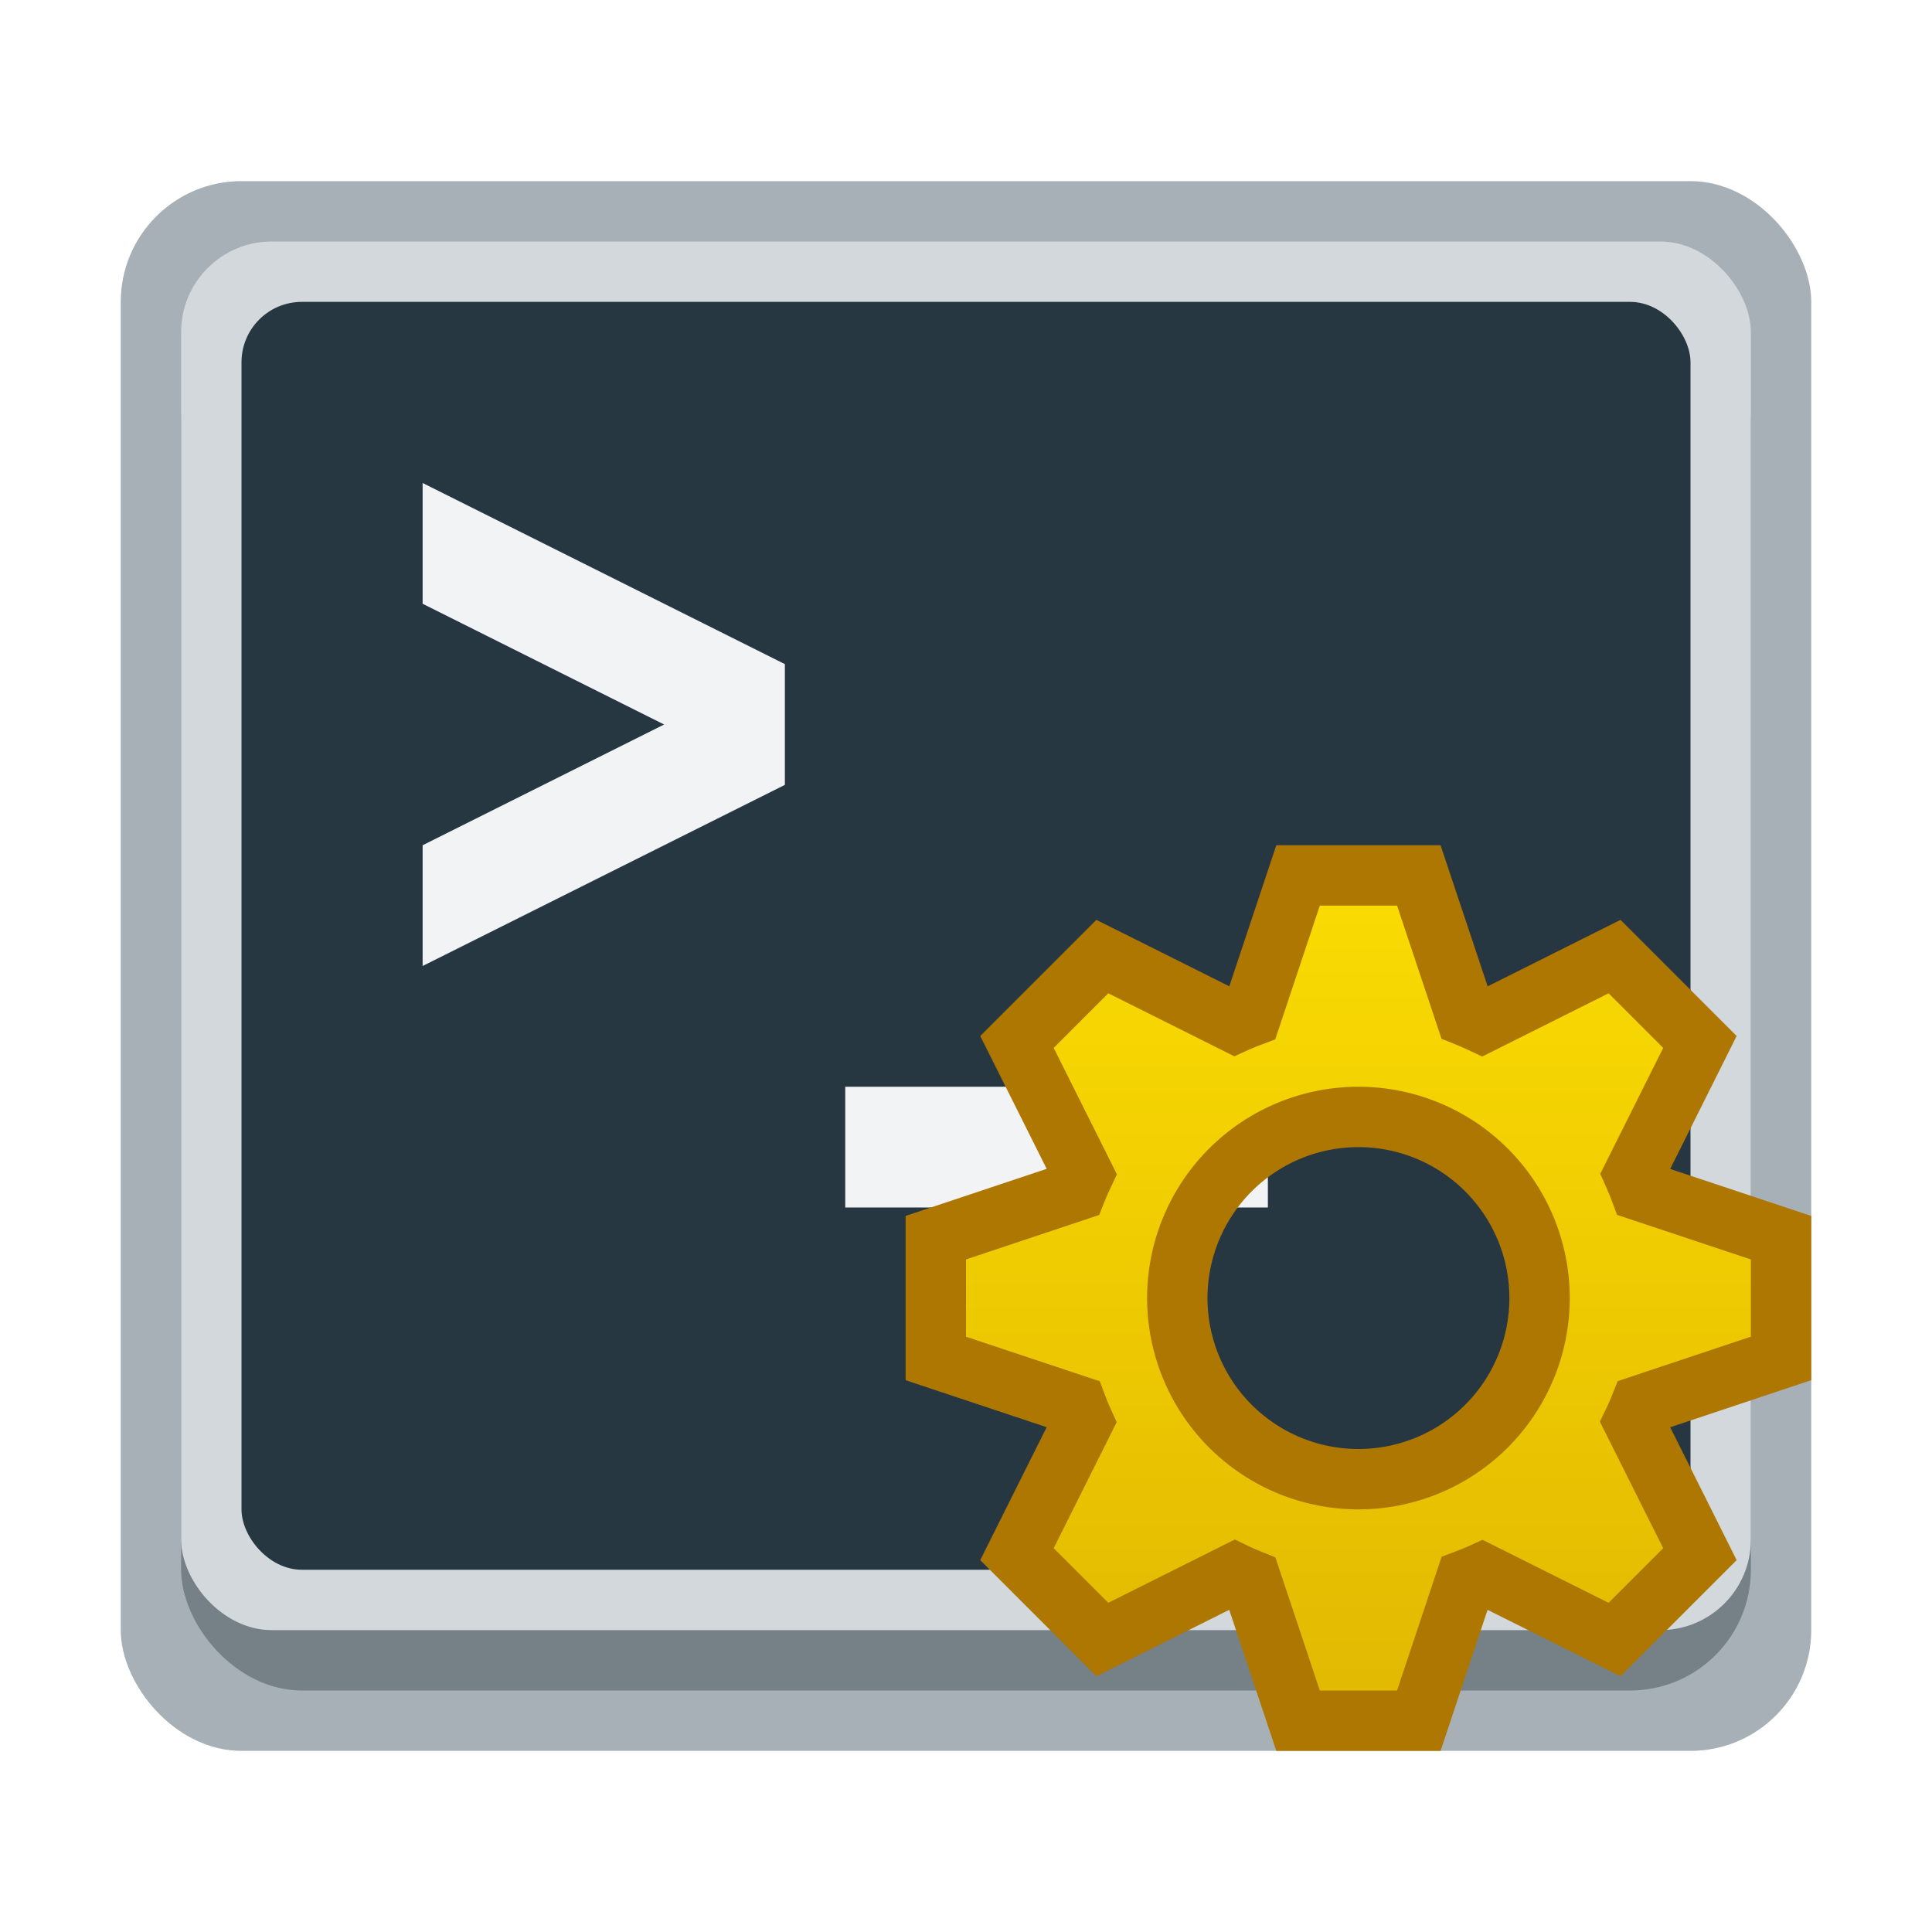 <?xml version="1.0" encoding="UTF-8" standalone="no"?>
<svg
   width="32"
   height="32"
   id="svg11300"
   version="1.0"
   style="display:inline;enable-background:new"
   viewBox="0 0 32 32"
   sodipodi:docname="org.xfce.terminal-settings.svg"
   inkscape:version="1.2.2 (b0a8486541, 2022-12-01)"
   inkscape:export-filename="org.xfce.terminal-settings.png"
   inkscape:export-xdpi="96"
   inkscape:export-ydpi="96"
   xmlns:inkscape="http://www.inkscape.org/namespaces/inkscape"
   xmlns:sodipodi="http://sodipodi.sourceforge.net/DTD/sodipodi-0.dtd"
   xmlns:xlink="http://www.w3.org/1999/xlink"
   xmlns="http://www.w3.org/2000/svg"
   xmlns:svg="http://www.w3.org/2000/svg"
   xmlns:rdf="http://www.w3.org/1999/02/22-rdf-syntax-ns#"
   xmlns:cc="http://creativecommons.org/ns#"
   xmlns:dc="http://purl.org/dc/elements/1.1/">
  <sodipodi:namedview
     pagecolor="#ffffff"
     bordercolor="#666666"
     borderopacity="1"
     objecttolerance="10"
     gridtolerance="10"
     guidetolerance="10"
     inkscape:pageopacity="0"
     inkscape:pageshadow="2"
     inkscape:window-width="1920"
     inkscape:window-height="1030"
     id="namedview44"
     showgrid="true"
     inkscape:zoom="7.4374432"
     inkscape:cx="5.983239"
     inkscape:cy="7.5966967"
     inkscape:window-x="0"
     inkscape:window-y="0"
     inkscape:window-maximized="1"
     inkscape:current-layer="svg11300"
     inkscape:lockguides="false"
     showguides="false"
     inkscape:guide-bbox="true"
     inkscape:document-rotation="0"
     inkscape:showpageshadow="2"
     inkscape:pagecheckerboard="0"
     inkscape:deskcolor="#d1d1d1">
    <inkscape:grid
       type="xygrid"
       id="grid4761"
       empspacing="4" />
  </sodipodi:namedview>
  <title
     id="title4162">Adwaita Icon Template</title>
  <defs
     id="defs3">
    <linearGradient
       id="linearGradient1020"
       inkscape:swatch="gradient">
      <stop
         style="stop-color:#ffffff;stop-opacity:1;"
         offset="0"
         id="stop1016" />
      <stop
         style="stop-color:#ffffff;stop-opacity:0.094"
         offset="1"
         id="stop1018" />
    </linearGradient>
    <linearGradient
       inkscape:collect="always"
       xlink:href="#linearGradient870"
       id="linearGradient872"
       x1="69.432"
       y1="59.292"
       x2="69.432"
       y2="115.191"
       gradientUnits="userSpaceOnUse"
       gradientTransform="matrix(0.292,0,0,0.292,1.249,-2.21)" />
    <linearGradient
       inkscape:collect="always"
       id="linearGradient870">
      <stop
         style="stop-color:#f9da02;stop-opacity:1;"
         offset="0"
         id="stop866" />
      <stop
         style="stop-color:#dcb102;stop-opacity:1"
         offset="1"
         id="stop868" />
    </linearGradient>
  </defs>
  <rect
     style="display:inline;opacity:1;fill:#a7b0b7;fill-opacity:1;stroke:none;stroke-width:1;stroke-linecap:butt;stroke-linejoin:miter;stroke-miterlimit:4;stroke-dasharray:none;stroke-dashoffset:0;stroke-opacity:1;marker:none;marker-start:none;marker-mid:none;marker-end:none;paint-order:normal;enable-background:new"
     id="rect929-36-9-9-2"
     width="28"
     height="26"
     x="2"
     y="3"
     ry="2"
     rx="2" />
  <rect
     rx="2"
     ry="2"
     y="5"
     x="3"
     height="23"
     width="26"
     id="rect929-36-9-9-2-3-67-3"
     style="display:inline;opacity:1;fill:#758087;fill-opacity:1;stroke:none;stroke-width:1;stroke-linecap:butt;stroke-linejoin:miter;stroke-miterlimit:4;stroke-dasharray:none;stroke-dashoffset:0;stroke-opacity:1;marker:none;marker-start:none;marker-mid:none;marker-end:none;paint-order:normal;enable-background:new" />
  <rect
     style="display:inline;opacity:1;fill:#d2d8dc;fill-opacity:1;stroke:none;stroke-width:1;stroke-linecap:butt;stroke-linejoin:miter;stroke-miterlimit:4;stroke-dasharray:none;stroke-dashoffset:0;stroke-opacity:1;marker:none;marker-start:none;marker-mid:none;marker-end:none;paint-order:normal;enable-background:new"
     id="rect929-36-9-9-2-3-67"
     width="26"
     height="23"
     x="3"
     y="4"
     ry="1.5"
     rx="1.5" />
  <rect
     style="display:inline;opacity:1;fill:#263742;fill-opacity:1;stroke:none;stroke-width:1;stroke-linecap:butt;stroke-linejoin:miter;stroke-miterlimit:4;stroke-dasharray:none;stroke-dashoffset:0;stroke-opacity:1;marker:none;marker-start:none;marker-mid:none;marker-end:none;paint-order:normal;enable-background:new"
     id="rect946-0-7-4-0"
     width="24"
     height="21"
     x="4"
     y="5"
     ry="1"
     rx="1" />
  <path
     inkscape:connector-curvature="0"
     id="path992"
     d="m 7,8 6,3 v 2 L 7,16 V 14 L 11,12 7,10 V 8"
     style="display:inline;fill:#f1f3f5;fill-opacity:1;stroke:none;stroke-width:1px;stroke-linecap:butt;stroke-linejoin:miter;stroke-opacity:1;enable-background:new" />
  <path
     id="path974-5"
     style="font-style:normal;font-variant:normal;font-weight:bold;font-stretch:normal;font-size:medium;line-height:1.25;font-family:'Source Code Pro';-inkscape-font-specification:'Source Code Pro, Bold';font-variant-ligatures:normal;font-variant-caps:normal;font-variant-numeric:normal;font-feature-settings:normal;text-align:start;letter-spacing:0px;word-spacing:0px;writing-mode:lr-tb;text-anchor:start;fill:#f1f3f5;fill-opacity:1;stroke:none;stroke-width:1;stroke-dasharray:none"
     d="m 14,18 10e-7,2 h 7 L 21,18 Z"
     inkscape:connector-curvature="0" />
  <path
     id="path864"
     d="m 21.5,14.5 -0.777,2.332 c -0.09,0.034 -0.18,0.07 -0.268,0.11 L 18.258,15.844 16.844,17.258 17.944,19.457 a 5,5 0 0 0 -0.116,0.266 L 15.5,20.5 v 2 l 2.332,0.777 c 0.034,0.09 0.07,0.18 0.11,0.268 l -1.098,2.197 1.414,1.414 2.199,-1.1 c 0.087,0.042 0.176,0.08 0.266,0.116 l 0.777,2.328 h 2 L 24.277,26.168 c 0.09,-0.034 0.18,-0.07 0.268,-0.11 l 2.197,1.098 1.414,-1.414 L 27.056,23.543 c 0.042,-0.087 0.08,-0.176 0.116,-0.266 L 29.5,22.5 v -2 l -2.332,-0.777 A 4.99,4.99 0 0 0 27.058,19.455 l 1.098,-2.197 -1.414,-1.414 -2.199,1.1 A 4.992,4.992 0 0 0 24.277,16.828 L 23.5,14.5 Z M 22.5,18.5 a 3,3 0 1 1 0,6 3,3 0 0 1 0,-6 z"
     style="display:inline;fill:url(#linearGradient872);fill-opacity:1;stroke:#ad7702;stroke-width:1;stroke-miterlimit:4;stroke-dasharray:none;stroke-opacity:1;enable-background:new"
     inkscape:connector-curvature="0" />
</svg>
